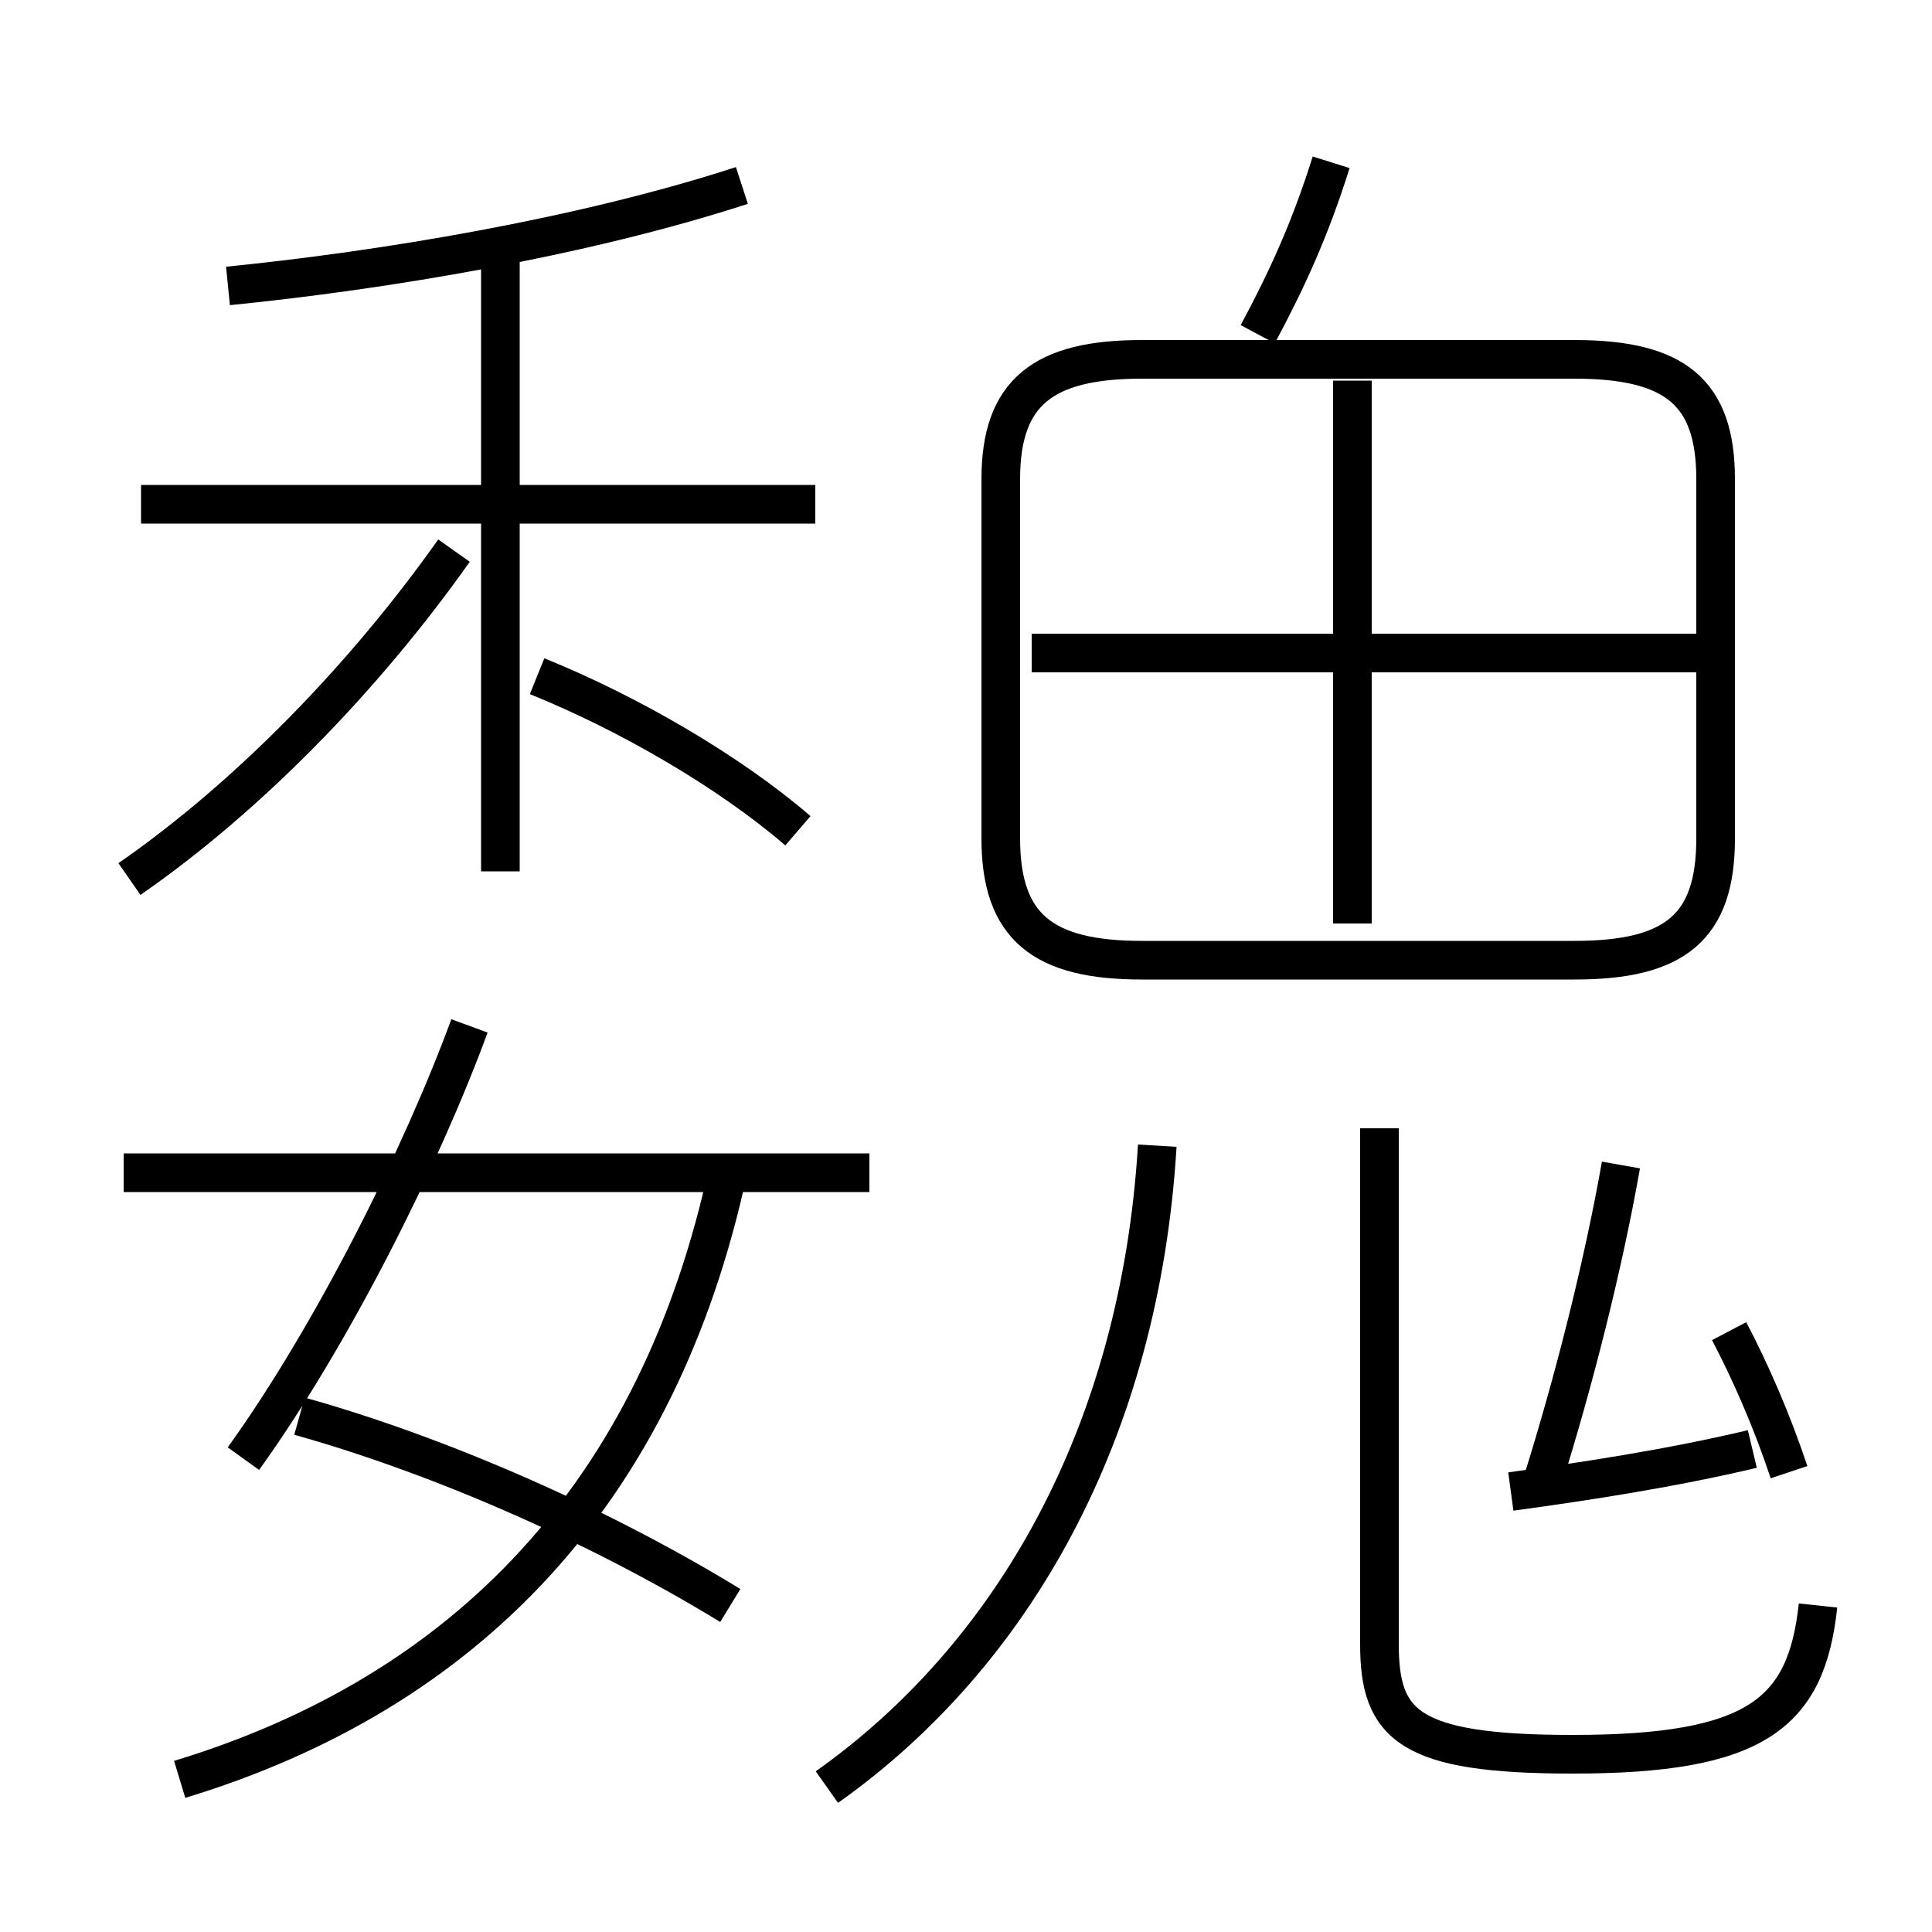 <?xml version='1.0' encoding='utf8'?>
<svg viewBox="0.0 -6.0 50.0 50.0" version="1.1" xmlns="http://www.w3.org/2000/svg">
<rect x="0.0" y="-6.0" width="50.0" height="50.0" fill="#808080" stroke="none"/>
<rect x="-1000" y="-1000" width="2000" height="2000" stroke="white" fill="white"/>
<g style="fill:white;stroke:#000000;  stroke-width:1">
<path d="M 44.4 -22.3 L 44.4 -31.6 C 44.4 -33.85 43.35 -34.7 40.75 -34.7 L 29.55 -34.7 C 27.0 -34.7 25.9 -33.85 25.9 -31.6 L 25.9 -22.3 C 25.9 -20.0 27.0 -19.15 29.55 -19.15 L 40.75 -19.15 C 43.35 -19.15 44.4 -20.0 44.4 -22.3 Z M 4.65 2.05 C 12.05 -0.2 17.05 -5.35 18.85 -13.75 M 18.9 -2.45 C 15.3 -4.65 11.15 -6.4 7.75 -7.35 M 6.3 -6.25 C 8.6 -9.45 10.9 -14.05 12.15 -17.45 M 22.5 -13.65 L 3.2 -13.65 M 21.4 2.25 C 26.2 -1.15 29.5 -6.9 29.95 -14.35 M 3.35 -21.25 C 6.45 -23.4 9.45 -26.5 11.75 -29.75 M 12.95 -21.45 L 12.95 -37.9 M 20.65 -22.5 C 18.85 -24.05 16.25 -25.55 13.9 -26.5 M 21.1 -30.95 L 3.65 -30.95 M 39.1 -5.4 C 40.95 -5.65 43.25 -6.0 45.35 -6.5 M 47.05 -2.45 C 46.75 0.35 45.45 1.4 40.7 1.4 C 36.45 1.4 35.7 0.65 35.7 -1.45 L 35.7 -14.8 M 5.9 -36.6 C 9.9 -37.0 15.05 -37.85 19.2 -39.2 M 39.9 -5.6 C 40.75 -8.3 41.5 -11.3 41.95 -13.85 M 46.3 -5.9 C 45.85 -7.25 45.3 -8.5 44.75 -9.55 M 35.0 -20.1 L 35.0 -34.15 M 44.0 -27.1 L 26.7 -27.1 M 32.55 -35.35 C 33.3 -36.75 33.9 -38.05 34.45 -39.8" transform="translate(0.0 38.0)" />
</g>
</svg>